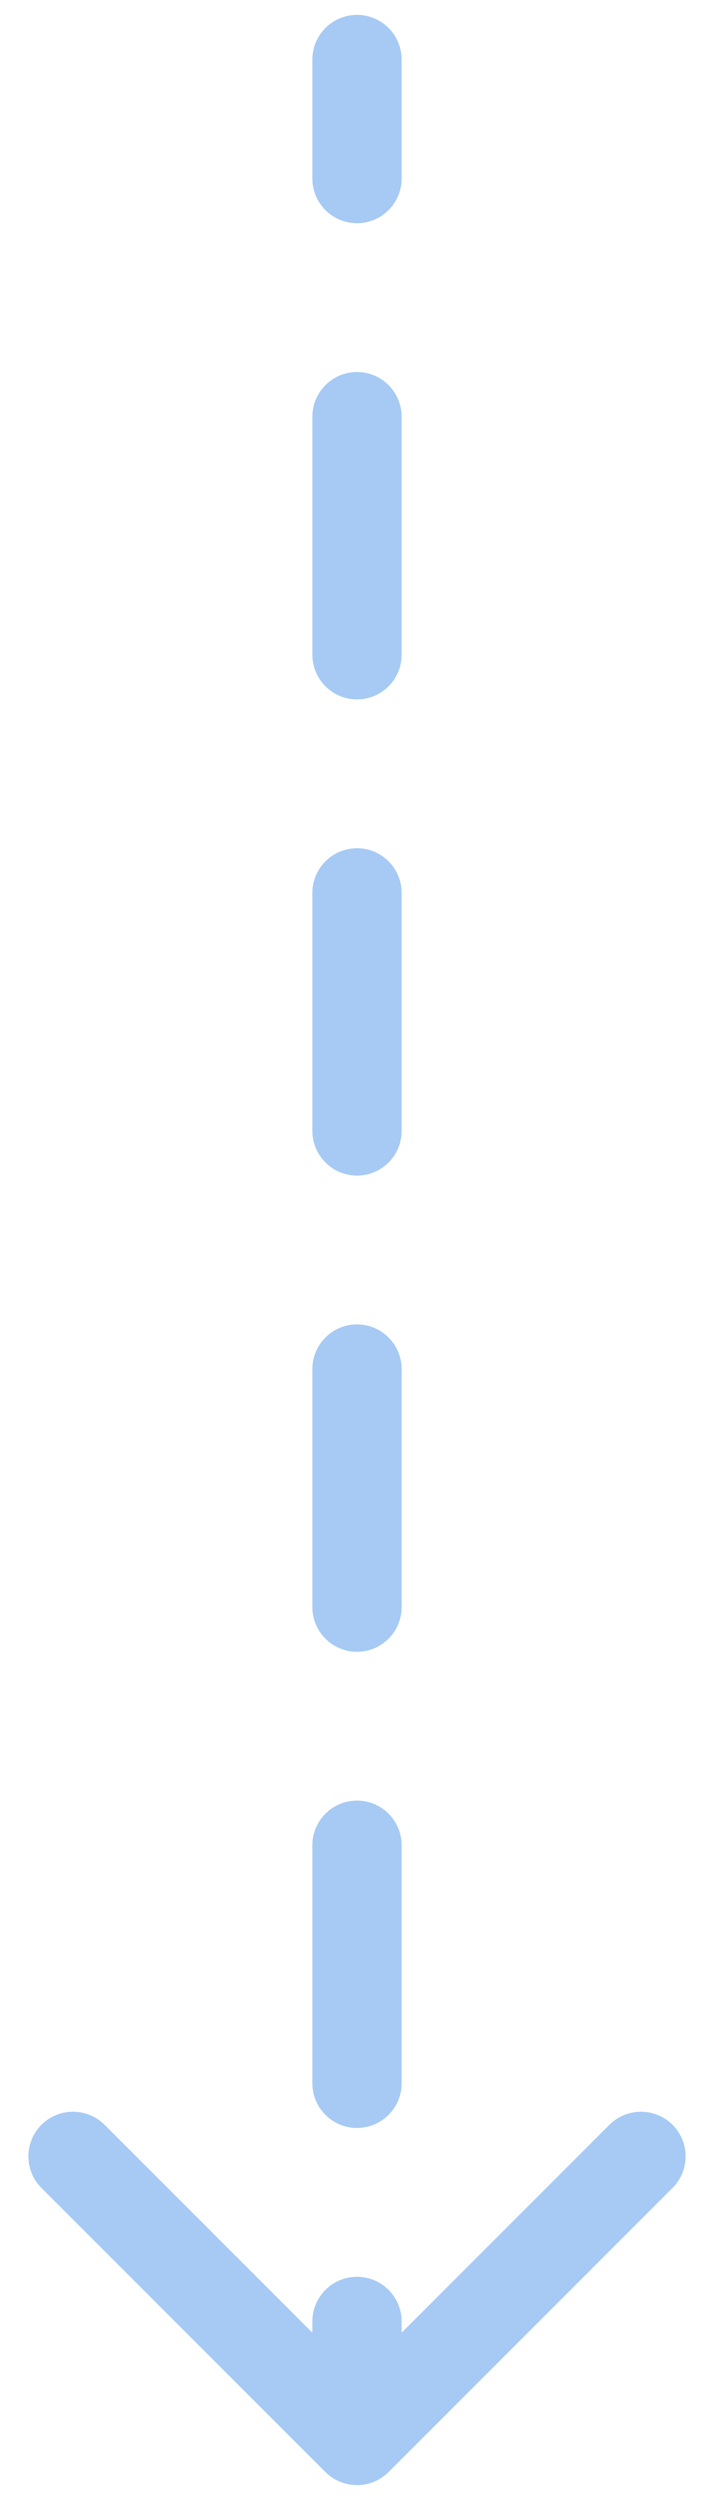 <svg xmlns="http://www.w3.org/2000/svg" width="24" height="84" viewBox="0 0 24 84" fill="none"><path d="M13.5 2C13.5 1.172 12.828 0.5 12 0.5C11.172 0.5 10.5 1.172 10.5 2H13.5ZM10.939 83.061C11.525 83.646 12.475 83.646 13.061 83.061L22.607 73.515C23.192 72.929 23.192 71.979 22.607 71.393C22.021 70.808 21.071 70.808 20.485 71.393L12 79.879L3.515 71.393C2.929 70.808 1.979 70.808 1.393 71.393C0.808 71.979 0.808 72.929 1.393 73.515L10.939 83.061ZM10.5 6C10.5 6.828 11.172 7.5 12 7.5C12.828 7.5 13.5 6.828 13.5 6H10.5ZM13.5 14C13.5 13.172 12.828 12.5 12 12.5C11.172 12.5 10.5 13.172 10.5 14H13.5ZM10.5 22C10.5 22.828 11.172 23.5 12 23.5C12.828 23.5 13.5 22.828 13.5 22H10.5ZM13.5 30C13.5 29.172 12.828 28.5 12 28.5C11.172 28.5 10.5 29.172 10.5 30H13.5ZM10.5 38C10.5 38.828 11.172 39.5 12 39.5C12.828 39.5 13.5 38.828 13.5 38H10.5ZM13.5 46C13.5 45.172 12.828 44.5 12 44.5C11.172 44.5 10.5 45.172 10.5 46H13.5ZM10.5 54C10.5 54.828 11.172 55.5 12 55.5C12.828 55.5 13.5 54.828 13.5 54H10.5ZM13.5 62C13.5 61.172 12.828 60.5 12 60.5C11.172 60.5 10.5 61.172 10.5 62H13.5ZM10.5 70C10.5 70.828 11.172 71.5 12 71.5C12.828 71.5 13.5 70.828 13.5 70H10.5ZM13.5 78C13.5 77.172 12.828 76.5 12 76.5C11.172 76.5 10.5 77.172 10.5 78H13.5ZM10.5 2V6H13.5V2H10.5ZM10.5 14V22H13.5V14H10.5ZM10.5 30V38H13.5V30H10.5ZM10.5 46V54H13.5V46H10.5ZM10.5 62V70H13.5V62H10.5ZM10.5 78V82H13.5V78H10.5Z" fill="#A6CAF4"></path></svg>